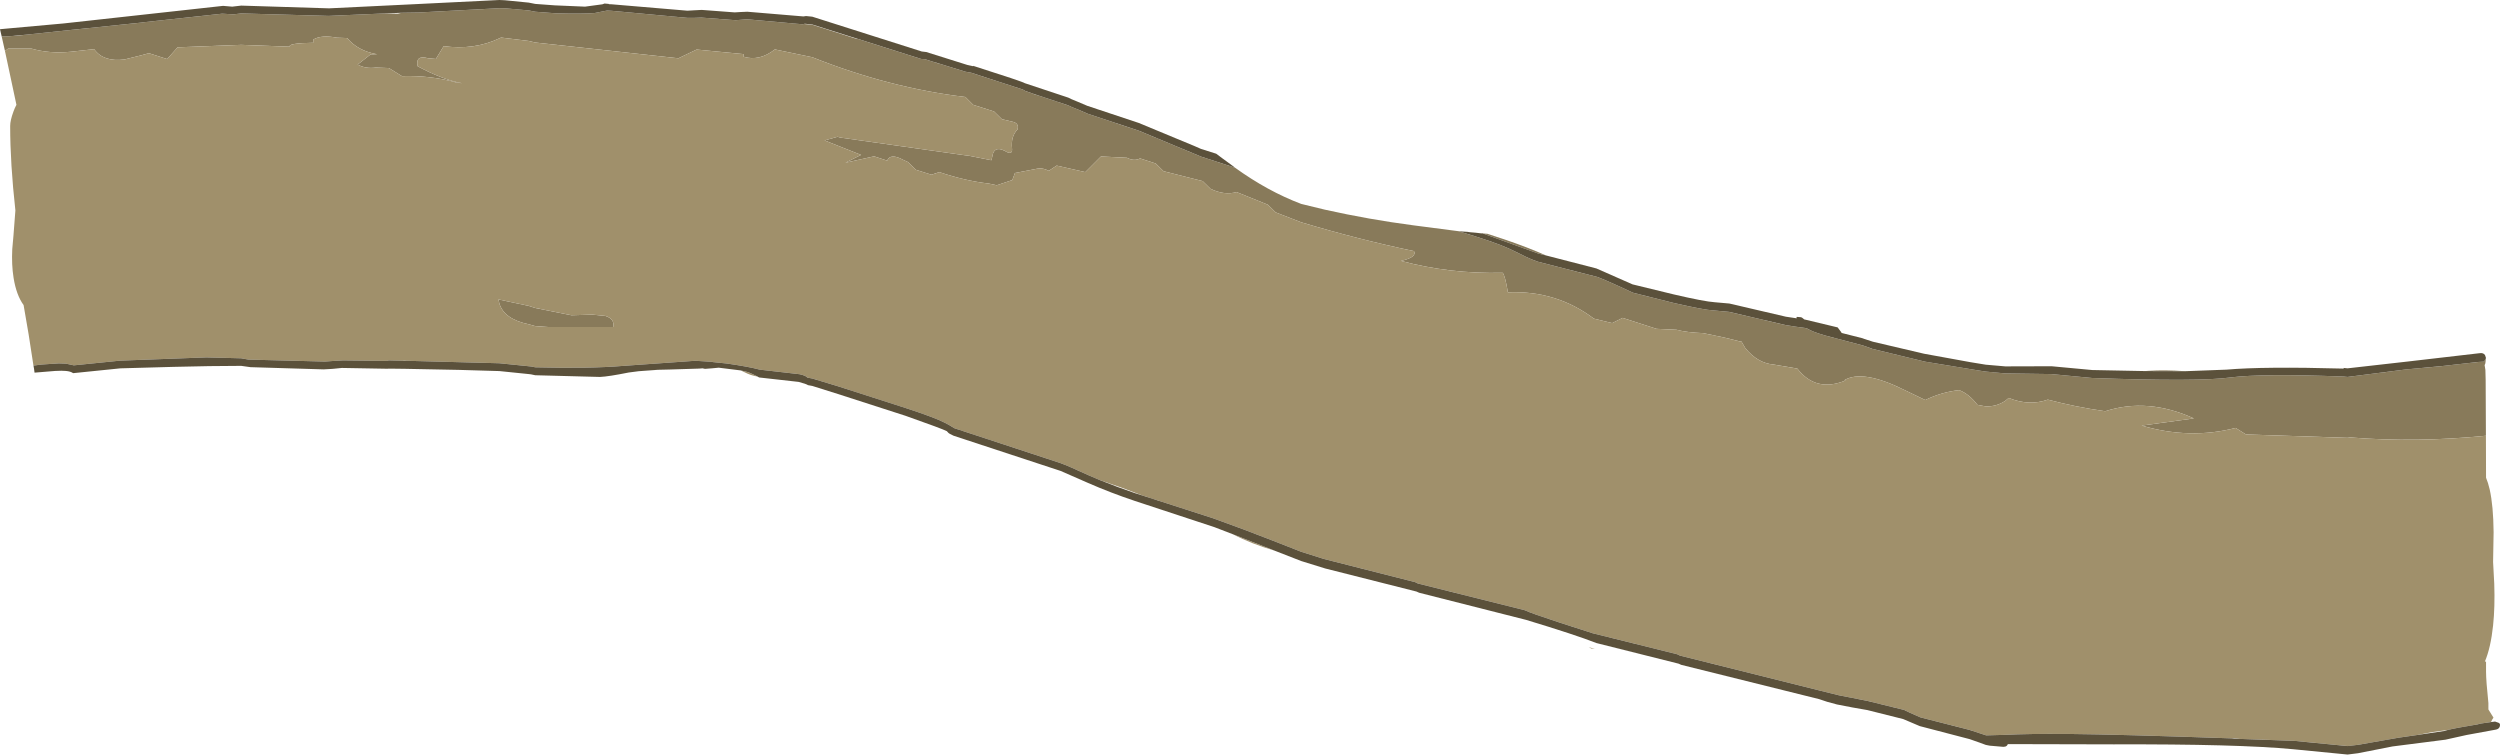 <?xml version="1.0" encoding="UTF-8" standalone="no"?>
<svg xmlns:ffdec="https://www.free-decompiler.com/flash" xmlns:xlink="http://www.w3.org/1999/xlink" ffdec:objectType="frame" height="289.35px" width="958.7px" xmlns="http://www.w3.org/2000/svg">
  <g transform="matrix(1.0, 0.0, 0.0, 1.0, 0.0, -1.05)">
    <use ffdec:characterId="1606" height="289.35" transform="matrix(1.0, 0.0, 0.0, 1.0, 0.0, 1.05)" width="958.7" xlink:href="#shape0"/>
  </g>
  <defs>
    <g id="shape0" transform="matrix(1.0, 0.0, 0.0, 1.0, 0.0, -1.05)">
      <path d="M837.95 143.4 L822.6 143.35 823.95 143.25 Q830.2 142.85 837.95 143.4 M592.85 99.0 L589.95 98.3 568.55 90.55 570.4 90.7 577.5 93.05 Q586.1 96.0 592.85 99.0 M559.25 89.7 Q573.05 93.8 578.6 96.35 L583.6 98.75 Q586.2 100.15 589.7 101.4 L612.7 107.3 Q614.7 108.05 620.25 110.55 L626.2 113.3 641.7 117.2 Q653.65 119.95 657.2 120.1 L663.1 120.65 684.7 125.7 688.4 126.3 692.1 126.8 693.05 127.05 Q694.9 128.25 699.7 129.65 L714.45 133.55 717.4 134.6 717.4 134.65 718.05 134.85 738.25 139.75 758.6 143.1 761.5 143.55 769.0 144.25 786.6 144.5 802.25 146.0 Q843.35 147.5 855.35 145.8 867.3 144.25 898.7 145.45 L900.25 145.6 922.45 142.75 936.75 141.4 950.45 139.85 952.5 139.75 953.2 138.85 953.2 139.4 Q953.2 140.4 952.8 141.05 L953.1 142.9 953.2 146.8 953.3 168.15 Q926.35 170.85 901.3 168.8 L900.25 168.95 861.3 167.65 857.3 165.15 Q839.8 169.7 821.3 164.25 L841.3 161.5 Q823.6 153.45 807.3 158.75 795.8 157.1 785.3 154.3 778.15 156.85 770.3 153.65 L769.0 154.75 Q765.7 157.0 761.5 156.9 L758.3 156.3 Q755.15 152.15 751.3 150.65 744.55 151.4 738.3 154.45 L730.5 150.7 Q714.3 142.6 707.25 146.85 L707.75 146.95 Q696.35 151.65 689.25 142.4 L680.2 140.85 Q674.0 140.35 669.25 134.5 L667.8 132.0 667.25 132.0 661.25 130.5 653.15 128.8 Q646.9 128.55 642.85 127.5 L635.25 127.15 622.25 122.95 618.25 124.95 611.25 123.25 Q596.75 112.35 578.25 113.15 577.2 106.85 576.25 105.65 556.0 106.15 537.25 101.1 543.45 99.7 542.25 97.35 520.8 92.85 499.0 86.3 L489.2 82.5 486.2 79.55 474.2 74.7 Q469.55 76.05 464.2 73.45 L461.2 70.5 446.2 66.7 443.2 63.75 437.2 61.8 Q434.9 63.0 432.15 61.55 L422.2 61.05 416.2 67.05 405.2 64.55 402.2 66.55 Q399.85 65.35 397.95 65.7 L389.2 67.4 388.2 70.1 382.2 72.1 379.25 71.45 Q370.1 70.4 360.2 67.05 L357.2 68.05 351.2 66.15 348.2 63.2 346.25 62.3 Q341.45 59.7 340.2 62.65 L335.2 61.0 324.2 63.45 330.2 60.45 316.2 54.9 321.2 53.5 322.2 53.8 372.2 60.9 380.2 62.5 380.8 59.9 Q381.9 56.8 386.2 59.4 388.35 60.3 388.1 58.0 387.6 53.3 390.2 50.7 390.9 48.25 388.15 47.7 L384.2 46.75 381.2 43.8 373.2 41.25 370.2 38.25 Q340.8 34.7 311.5 23.0 L297.15 20.0 Q291.2 24.65 285.15 22.8 L285.15 21.8 267.15 20.05 260.15 23.4 205.25 17.35 202.75 16.75 192.15 15.45 191.5 15.75 Q181.8 20.35 170.15 18.75 L167.15 23.65 164.2 23.4 Q159.25 22.0 160.15 26.45 169.6 31.55 177.15 32.95 L175.2 32.75 Q165.2 29.9 154.15 30.25 L149.15 27.15 144.15 26.95 Q140.2 27.5 137.15 25.8 L142.15 21.9 144.6 21.85 Q137.2 20.55 133.15 15.65 L129.15 15.5 Q123.3 14.35 120.15 16.2 L120.1 17.45 Q110.35 17.6 111.15 18.95 L92.5 18.25 68.1 19.2 64.1 23.7 57.1 21.45 54.2 22.25 47.75 23.85 Q39.65 24.9 36.1 19.9 L27.1 20.9 Q19.05 21.7 12.1 19.7 L3.1 19.7 2.0 20.55 1.9 20.6 0.65 15.05 3.55 14.95 5.3 14.8 5.7 14.85 10.1 14.35 23.2 12.95 54.35 9.7 54.5 9.65 85.2 6.3 89.55 6.55 92.5 6.2 126.05 7.15 147.6 6.2 152.55 6.3 154.1 5.95 160.4 5.85 191.5 4.2 193.85 4.25 202.75 5.05 205.25 5.55 213.1 6.15 Q223.2 6.45 228.05 6.05 L232.8 5.1 234.6 5.2 263.6 7.9 266.15 7.9 269.0 7.8 282.1 8.8 286.5 8.45 307.6 10.35 308.35 10.25 311.5 10.55 328.8 16.05 328.9 15.95 353.2 23.65 354.7 23.75 357.35 24.6 359.9 25.4 359.9 25.35 370.2 28.55 372.45 28.95 392.25 35.4 393.2 35.95 396.2 37.0 396.2 37.05 398.75 37.85 409.75 41.5 Q410.25 41.85 413.5 43.1 416.75 44.45 417.2 44.7 L436.8 51.2 450.95 57.1 460.7 61.15 473.6 65.35 Q486.15 74.4 499.0 79.25 L508.05 81.45 Q525.1 85.25 541.95 87.45 L559.25 89.7 M227.15 121.7 L232.15 122.2 Q235.8 123.35 235.15 126.45 L210.25 126.45 205.25 126.1 202.75 125.4 Q193.35 123.45 191.5 117.45 L191.15 115.9 191.5 115.95 202.75 118.35 205.25 119.15 219.15 121.95 227.15 121.7" fill="#887a5a" fill-rule="evenodd" stroke="none"/>
      <path d="M1.9 20.6 L2.0 20.55 3.1 19.7 12.1 19.7 Q19.05 21.7 27.1 20.9 L36.1 19.9 Q39.65 24.9 47.75 23.85 L54.2 22.25 57.1 21.45 64.1 23.7 68.1 19.2 92.5 18.25 111.15 18.95 Q110.35 17.6 120.1 17.45 L120.15 16.2 Q123.3 14.35 129.15 15.5 L133.15 15.65 Q137.2 20.55 144.6 21.85 L142.15 21.9 137.15 25.8 Q140.2 27.5 144.15 26.95 L149.15 27.15 154.15 30.25 Q165.2 29.9 175.2 32.75 L177.15 32.95 Q169.6 31.55 160.15 26.45 159.25 22.0 164.2 23.4 L167.15 23.65 170.15 18.75 Q181.8 20.35 191.5 15.75 L192.15 15.45 202.75 16.75 205.25 17.35 260.15 23.4 267.15 20.05 285.15 21.8 285.15 22.8 Q291.2 24.65 297.15 20.0 L311.5 23.0 Q340.8 34.7 370.2 38.25 L373.2 41.25 381.2 43.8 384.2 46.75 388.15 47.7 Q390.9 48.25 390.2 50.7 387.6 53.3 388.1 58.0 388.35 60.3 386.2 59.4 381.9 56.8 380.8 59.9 L380.2 62.5 372.2 60.9 322.2 53.8 321.2 53.5 316.2 54.9 330.2 60.45 324.2 63.45 335.2 61.0 340.2 62.65 Q341.45 59.7 346.25 62.3 L348.2 63.2 351.2 66.15 357.2 68.05 360.2 67.05 Q370.1 70.4 379.25 71.45 L382.2 72.1 388.2 70.1 389.2 67.4 397.95 65.7 Q399.85 65.35 402.2 66.55 L405.2 64.55 416.2 67.05 422.2 61.05 432.15 61.55 Q434.9 63.0 437.2 61.8 L443.2 63.75 446.2 66.7 461.2 70.5 464.2 73.45 Q469.55 76.05 474.2 74.7 L486.2 79.55 489.2 82.5 499.0 86.3 Q520.8 92.85 542.25 97.35 543.45 99.7 537.25 101.1 556.0 106.15 576.25 105.65 577.2 106.85 578.25 113.15 596.75 112.35 611.25 123.25 L618.25 124.95 622.25 122.95 635.25 127.15 642.85 127.5 Q646.9 128.55 653.15 128.8 L661.25 130.5 667.25 132.0 667.8 132.0 669.25 134.5 Q674.0 140.35 680.2 140.85 L689.25 142.4 Q696.35 151.65 707.75 146.95 L707.25 146.85 Q714.3 142.6 730.5 150.7 L738.3 154.45 Q744.55 151.4 751.3 150.65 755.15 152.15 758.3 156.3 L761.5 156.9 Q765.7 157.0 769.0 154.75 L770.3 153.65 Q778.15 156.85 785.3 154.3 795.8 157.1 807.3 158.75 823.6 153.45 841.3 161.5 L821.3 164.25 Q839.8 169.7 857.3 165.15 L861.3 167.65 900.25 168.95 901.3 168.8 Q926.35 170.85 953.3 168.15 L953.35 184.25 Q954.15 186.15 954.75 188.75 956.15 195.0 956.25 205.15 L956.05 216.55 956.5 224.95 Q956.8 233.8 956.05 240.9 955.15 249.45 952.9 254.75 L953.35 254.75 953.35 258.6 Q953.35 262.1 954.25 270.65 L954.25 273.1 956.2 276.25 Q955.75 276.8 955.25 277.95 950.3 278.6 950.3 278.8 941.8 280.2 938.75 280.95 L932.95 281.75 927.0 282.9 919.75 283.95 904.45 286.65 900.25 287.15 879.75 285.15 858.85 284.4 856.65 284.1 855.9 284.2 Q813.15 282.7 793.05 282.5 777.4 282.4 769.0 282.85 L761.65 283.05 761.5 283.0 755.25 280.95 736.45 276.15 Q731.45 274.0 730.2 273.3 L716.2 269.85 705.05 267.65 697.2 265.7 644.2 252.45 643.2 251.95 610.8 243.9 598.1 239.8 Q587.05 236.2 584.7 235.05 L543.7 224.8 542.7 224.3 507.7 215.4 499.0 212.65 488.4 208.5 Q476.85 203.95 465.2 199.8 L438.05 191.05 Q431.65 188.5 422.9 185.55 L421.75 185.15 417.55 183.35 Q409.75 179.75 406.7 178.65 L365.95 165.25 Q364.45 164.25 362.4 163.2 358.55 161.2 347.7 157.65 L321.1 149.1 311.5 146.2 309.6 145.85 Q309.1 145.1 306.6 144.55 L291.35 142.8 Q287.1 141.65 278.7 140.45 L273.35 139.9 273.1 139.8 266.6 139.4 239.1 141.35 Q226.3 142.45 205.25 141.9 L203.75 141.6 191.5 140.35 155.8 139.4 154.7 139.35 154.7 139.4 149.1 139.25 148.2 139.45 131.6 139.25 128.1 139.45 124.6 139.7 95.3 138.95 92.5 138.45 79.15 138.1 46.05 139.35 28.3 141.15 25.3 140.5 22.55 140.4 15.8 140.85 12.85 141.25 13.0 142.1 12.95 142.05 11.0 129.4 9.05 118.05 Q6.25 114.2 5.2 107.55 4.4 102.55 4.7 96.6 L5.15 91.55 5.9 81.75 Q3.9 63.7 3.9 49.35 3.9 47.25 5.15 43.85 5.65 42.45 6.3 41.25 L1.9 20.6 M488.75 212.2 Q480.0 209.7 472.85 205.95 L488.75 212.2 M290.5 145.45 Q288.0 145.1 285.4 143.75 L284.05 143.1 286.85 143.75 Q288.2 144.25 290.5 145.45 M252.65 142.85 L244.95 143.4 252.35 142.85 252.65 142.85 M609.25 249.25 L611.6 249.85 610.25 249.75 609.25 249.25 M227.15 121.7 L219.15 121.95 205.25 119.15 202.75 118.35 191.5 115.95 191.15 115.9 191.5 117.45 Q193.35 123.45 202.75 125.4 L205.25 126.1 210.25 126.45 235.15 126.45 Q235.8 123.35 232.15 122.2 L227.15 121.7" fill="#a0906b" fill-rule="evenodd" stroke="none"/>
      <path d="M822.6 143.35 L837.95 143.4 853.8 142.8 Q868.15 141.55 898.75 142.4 L898.75 142.15 900.25 142.3 923.2 139.7 950.8 136.5 Q952.3 136.25 952.95 137.2 L953.3 138.25 953.2 138.85 952.5 139.75 950.45 139.85 936.75 141.4 922.45 142.75 900.25 145.6 898.7 145.45 Q867.3 144.25 855.35 145.8 843.35 147.5 802.25 146.0 L786.6 144.5 769.0 144.25 761.5 143.55 758.6 143.1 738.25 139.75 718.05 134.85 717.4 134.6 714.45 133.55 699.7 129.65 Q694.9 128.25 693.05 127.05 L692.1 126.8 688.4 126.3 684.7 125.7 663.1 120.65 657.2 120.1 Q653.65 119.95 641.7 117.2 L626.2 113.3 620.25 110.55 Q614.7 108.05 612.7 107.3 L589.7 101.4 Q586.2 100.15 583.6 98.75 L578.6 96.35 Q573.05 93.8 559.25 89.7 L560.35 89.8 562.7 89.95 563.7 90.1 566.0 90.3 567.25 90.45 568.15 90.55 568.45 90.5 568.55 90.55 589.95 98.3 592.85 99.0 612.2 104.0 626.05 110.1 641.85 113.95 Q653.65 116.7 657.55 116.95 L663.2 117.45 684.85 122.5 688.55 123.05 688.95 123.15 688.95 122.6 689.5 122.6 690.7 122.7 Q691.0 122.75 691.9 123.55 L692.2 123.6 704.7 126.6 706.2 128.6 706.1 128.7 714.2 130.75 715.0 131.05 718.25 132.1 737.85 136.7 755.7 139.95 761.5 140.9 769.0 141.55 786.75 141.5 802.35 142.95 822.6 143.35 M955.25 277.95 L956.8 277.75 958.1 278.2 Q958.7 278.45 958.7 279.0 958.7 280.65 956.8 280.9 L945.9 282.9 937.8 284.7 917.45 287.3 904.25 289.9 900.25 290.4 879.25 288.35 Q858.1 286.35 810.5 286.5 L769.95 286.4 Q769.75 287.1 769.0 287.35 L768.25 287.45 763.0 287.0 761.5 286.7 759.05 285.8 755.35 284.5 736.2 279.5 729.85 276.8 716.1 273.35 710.4 272.35 704.45 271.2 700.75 270.2 697.6 269.15 644.7 256.0 643.7 255.55 612.2 247.65 Q604.2 244.5 585.2 238.75 L544.2 228.35 543.2 227.9 508.2 219.05 499.0 216.2 488.75 212.2 472.85 205.95 465.7 203.2 435.2 193.15 Q425.8 190.0 417.25 186.25 L406.75 181.65 365.7 168.15 Q363.95 167.35 363.65 167.0 L363.1 166.4 Q361.55 165.55 347.25 160.5 L321.35 152.15 311.5 149.05 309.85 148.75 Q309.15 148.25 306.25 147.5 L291.1 145.8 290.5 145.45 Q288.2 144.25 286.85 143.75 L284.05 143.1 275.6 142.05 273.0 142.3 270.35 142.5 269.4 142.3 268.1 142.4 256.85 142.75 252.65 142.85 252.35 142.85 244.95 143.4 241.1 143.9 Q233.4 145.45 230.1 145.6 L205.25 144.95 203.6 144.6 202.75 144.5 191.5 143.35 176.15 142.9 Q148.65 142.3 148.1 142.45 L131.1 142.15 127.6 142.5 124.1 142.7 96.05 141.85 92.5 141.35 80.2 141.45 Q69.85 141.6 46.2 142.3 L28.05 144.15 Q27.05 143.45 25.25 143.3 23.9 143.15 21.15 143.3 L13.25 143.95 13.0 142.1 12.85 141.25 15.8 140.85 22.55 140.4 25.3 140.5 28.3 141.15 46.05 139.35 79.15 138.1 92.5 138.45 95.3 138.95 124.6 139.7 128.1 139.45 131.6 139.25 148.2 139.45 149.1 139.25 154.7 139.4 155.8 139.4 191.5 140.35 203.75 141.6 205.25 141.9 Q226.3 142.45 239.1 141.35 L266.6 139.4 273.1 139.8 273.35 139.9 278.7 140.45 Q287.1 141.65 291.35 142.8 L306.6 144.55 Q309.1 145.1 309.6 145.85 L311.5 146.2 321.1 149.1 347.7 157.65 Q358.55 161.2 362.4 163.2 364.45 164.25 365.95 165.25 L406.7 178.65 Q409.75 179.75 417.55 183.35 L421.75 185.15 Q428.3 187.8 435.2 190.15 L438.05 191.05 465.2 199.8 Q476.85 203.95 488.4 208.5 L499.0 212.65 507.7 215.4 542.7 224.3 543.7 224.8 584.7 235.05 Q587.05 236.2 598.1 239.8 L610.8 243.9 643.2 251.95 644.2 252.45 697.2 265.7 705.05 267.65 716.2 269.85 730.2 273.3 Q731.45 274.0 736.45 276.15 L755.25 280.95 761.5 283.0 761.65 283.05 769.0 282.85 Q777.4 282.4 793.05 282.5 813.15 282.7 855.9 284.2 L858.85 284.4 879.75 285.15 900.25 287.15 904.45 286.65 919.75 283.95 927.0 282.9 937.45 281.35 938.75 280.95 Q941.8 280.2 950.3 278.8 950.3 278.6 955.25 277.95 M0.65 15.05 L0.0 12.25 3.8 11.9 24.3 10.05 85.55 3.3 89.05 3.6 92.5 3.2 126.2 4.25 159.1 2.65 191.5 1.05 193.6 1.15 202.75 2.05 205.25 2.55 212.7 3.1 224.35 3.6 231.0 2.7 231.85 2.4 233.45 2.55 233.5 2.65 234.6 2.7 263.6 5.15 266.2 5.0 269.1 4.85 281.75 5.8 284.2 5.65 286.6 5.55 308.1 7.35 309.1 7.2 311.5 7.45 353.5 20.8 355.2 21.0 370.95 25.95 373.2 26.45 373.2 26.3 Q392.2 32.35 393.0 32.95 L409.7 38.5 Q410.1 38.8 413.35 40.1 L417.0 41.65 436.7 48.2 450.8 54.05 Q460.05 57.85 460.55 58.15 L466.4 60.0 468.8 61.8 473.1 64.95 473.6 65.35 460.7 61.15 450.95 57.1 436.8 51.2 417.2 44.7 Q416.75 44.45 413.5 43.1 410.25 41.85 409.75 41.5 L398.75 37.85 396.2 37.0 393.2 35.95 392.25 35.4 372.45 28.95 370.2 28.55 359.9 25.35 357.35 24.6 354.7 23.75 353.2 23.65 328.9 15.95 311.5 10.45 308.6 10.15 308.35 10.25 307.6 10.35 286.5 8.45 282.1 8.8 269.0 7.8 266.15 7.9 263.6 7.9 234.6 5.2 232.8 5.1 228.05 6.05 Q223.2 6.45 213.1 6.15 L205.25 5.55 202.75 5.05 193.85 4.25 191.5 4.2 160.4 5.85 154.1 5.95 147.6 6.2 126.05 7.15 92.5 6.2 89.55 6.55 85.2 6.3 54.5 9.65 54.35 9.7 23.2 12.95 10.1 14.35 5.3 14.8 3.55 14.95 0.65 15.05" fill="#5b513b" fill-rule="evenodd" stroke="none"/>
    </g>
  </defs>
</svg>
